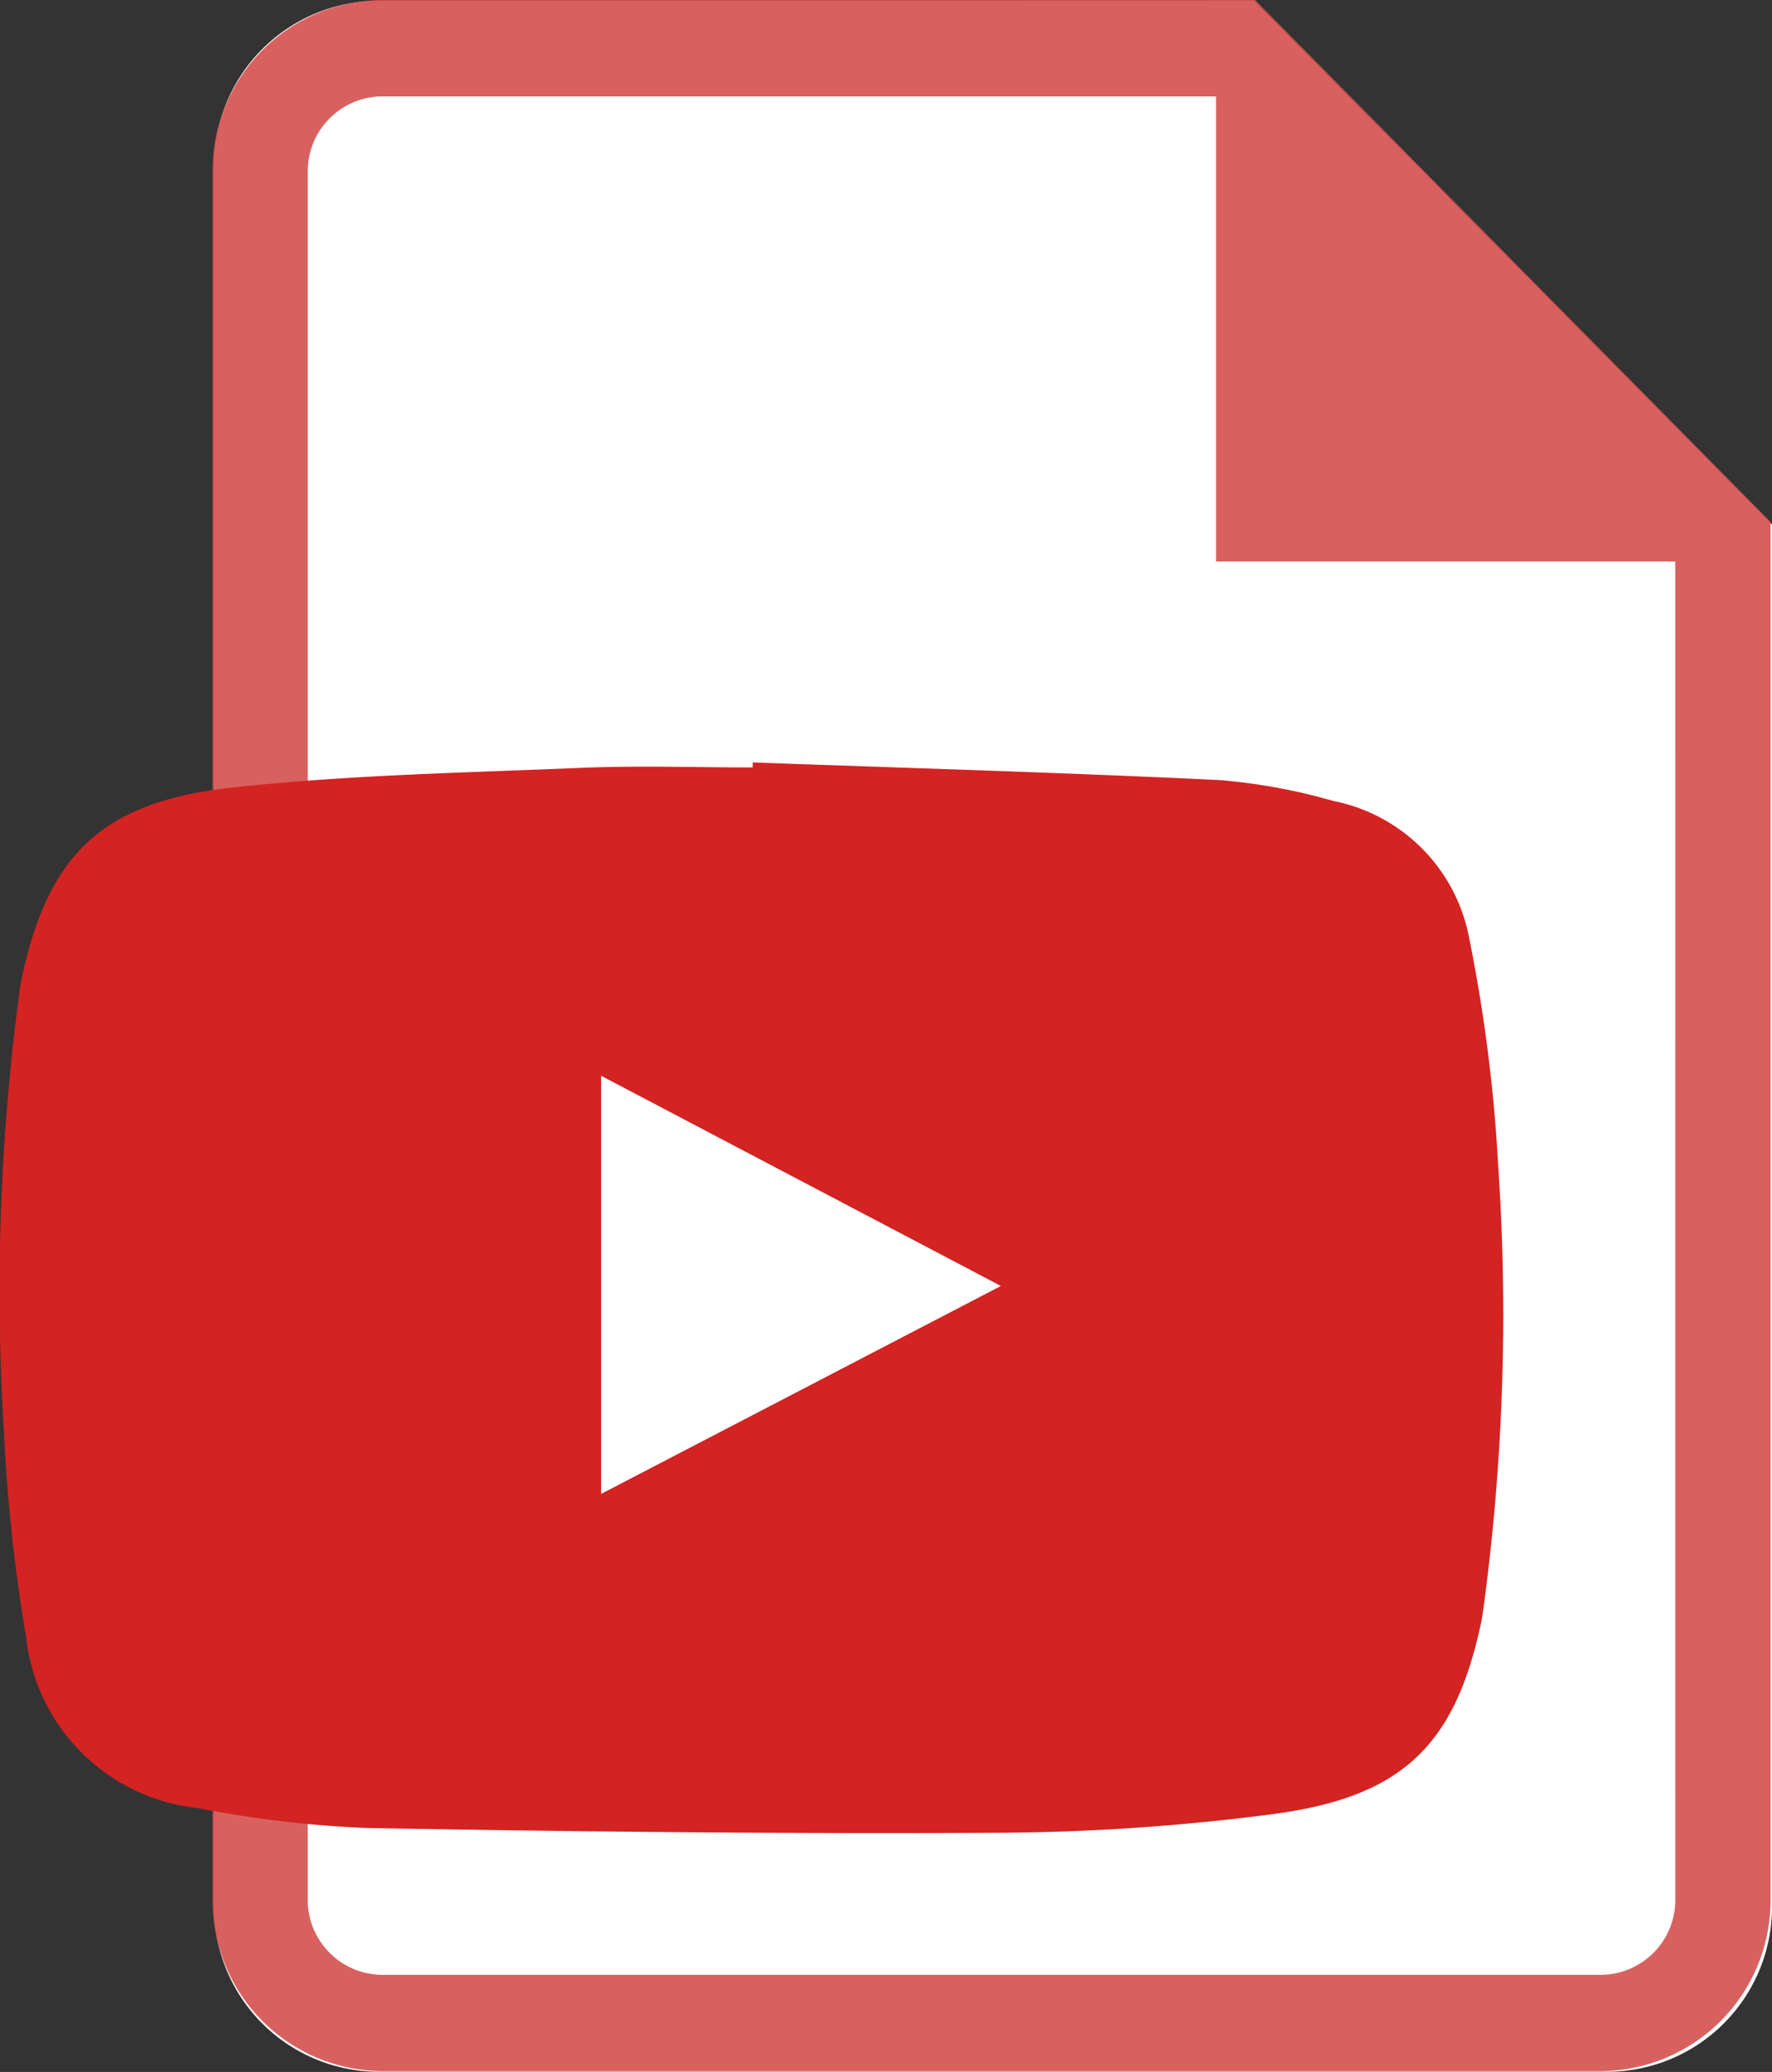 <svg xmlns="http://www.w3.org/2000/svg" width="45.992" height="53.773" viewBox="0 0 45.992 53.773"><rect x="0" y="0" width="45.992" height="53.773" fill="#333333" stroke="none"/><g transform="translate(0)"><path d="M4.251-.047,26.983-.053c1.477,1.5,10.351,10.46,13.454,13.6V49.4a4.278,4.278,0,0,1-4.251,4.3H4.251A4.278,4.278,0,0,1,0,49.4V4.257A4.278,4.278,0,0,1,4.251-.047Z" transform="translate(5.555 0.068)" fill="#fff"/><path d="M1496.692,662.327h-22.658a4.432,4.432,0,0,0-4.4,4.454v44.844a4.432,4.432,0,0,0,4.4,4.454h31.638a4.432,4.432,0,0,0,4.4-4.454V675.873Zm10.907,49.3a1.942,1.942,0,0,1-1.928,1.952h-31.638a1.942,1.942,0,0,1-1.928-1.952V666.781a1.942,1.942,0,0,1,1.928-1.952h21.634l.012.012V676.9h11.911l.008.008Z" transform="translate(-1464.117 -662.327)" fill="#d4504f" opacity="0.9"/><g transform="translate(0 19.787)"><path d="M-629.9,256.506c4.034.146,8.069.263,12.1.457a15.186,15.186,0,0,1,2.968.543,4.471,4.471,0,0,1,3.528,3.569,40.908,40.908,0,0,1,.751,5.9,56.806,56.806,0,0,1-.385,11.5c-.017.111-.03.223-.053.332-.681,3.219-2.054,4.561-5.462,5a57.137,57.137,0,0,1-6.872.476c-5.524.033-11.049-.025-16.573-.122a29.085,29.085,0,0,1-4.417-.519,5.014,5.014,0,0,1-4.443-4.409,44.725,44.725,0,0,1-.577-5.34,58.588,58.588,0,0,1,.4-11.417c.017-.111.03-.223.053-.332.681-3.219,2.059-4.613,5.463-4.985,3-.328,6.037-.385,9.059-.512,1.484-.062,2.973-.011,4.459-.011Zm-3.931,18.979,10.366-5.391-10.366-5.45Z" transform="translate(649.438 -256.506)" fill="#d32322"/><path d="M-557.065,315.52V304.679l10.366,5.45Z" transform="translate(572.669 -296.542)" fill="#fff"/></g></g></svg>